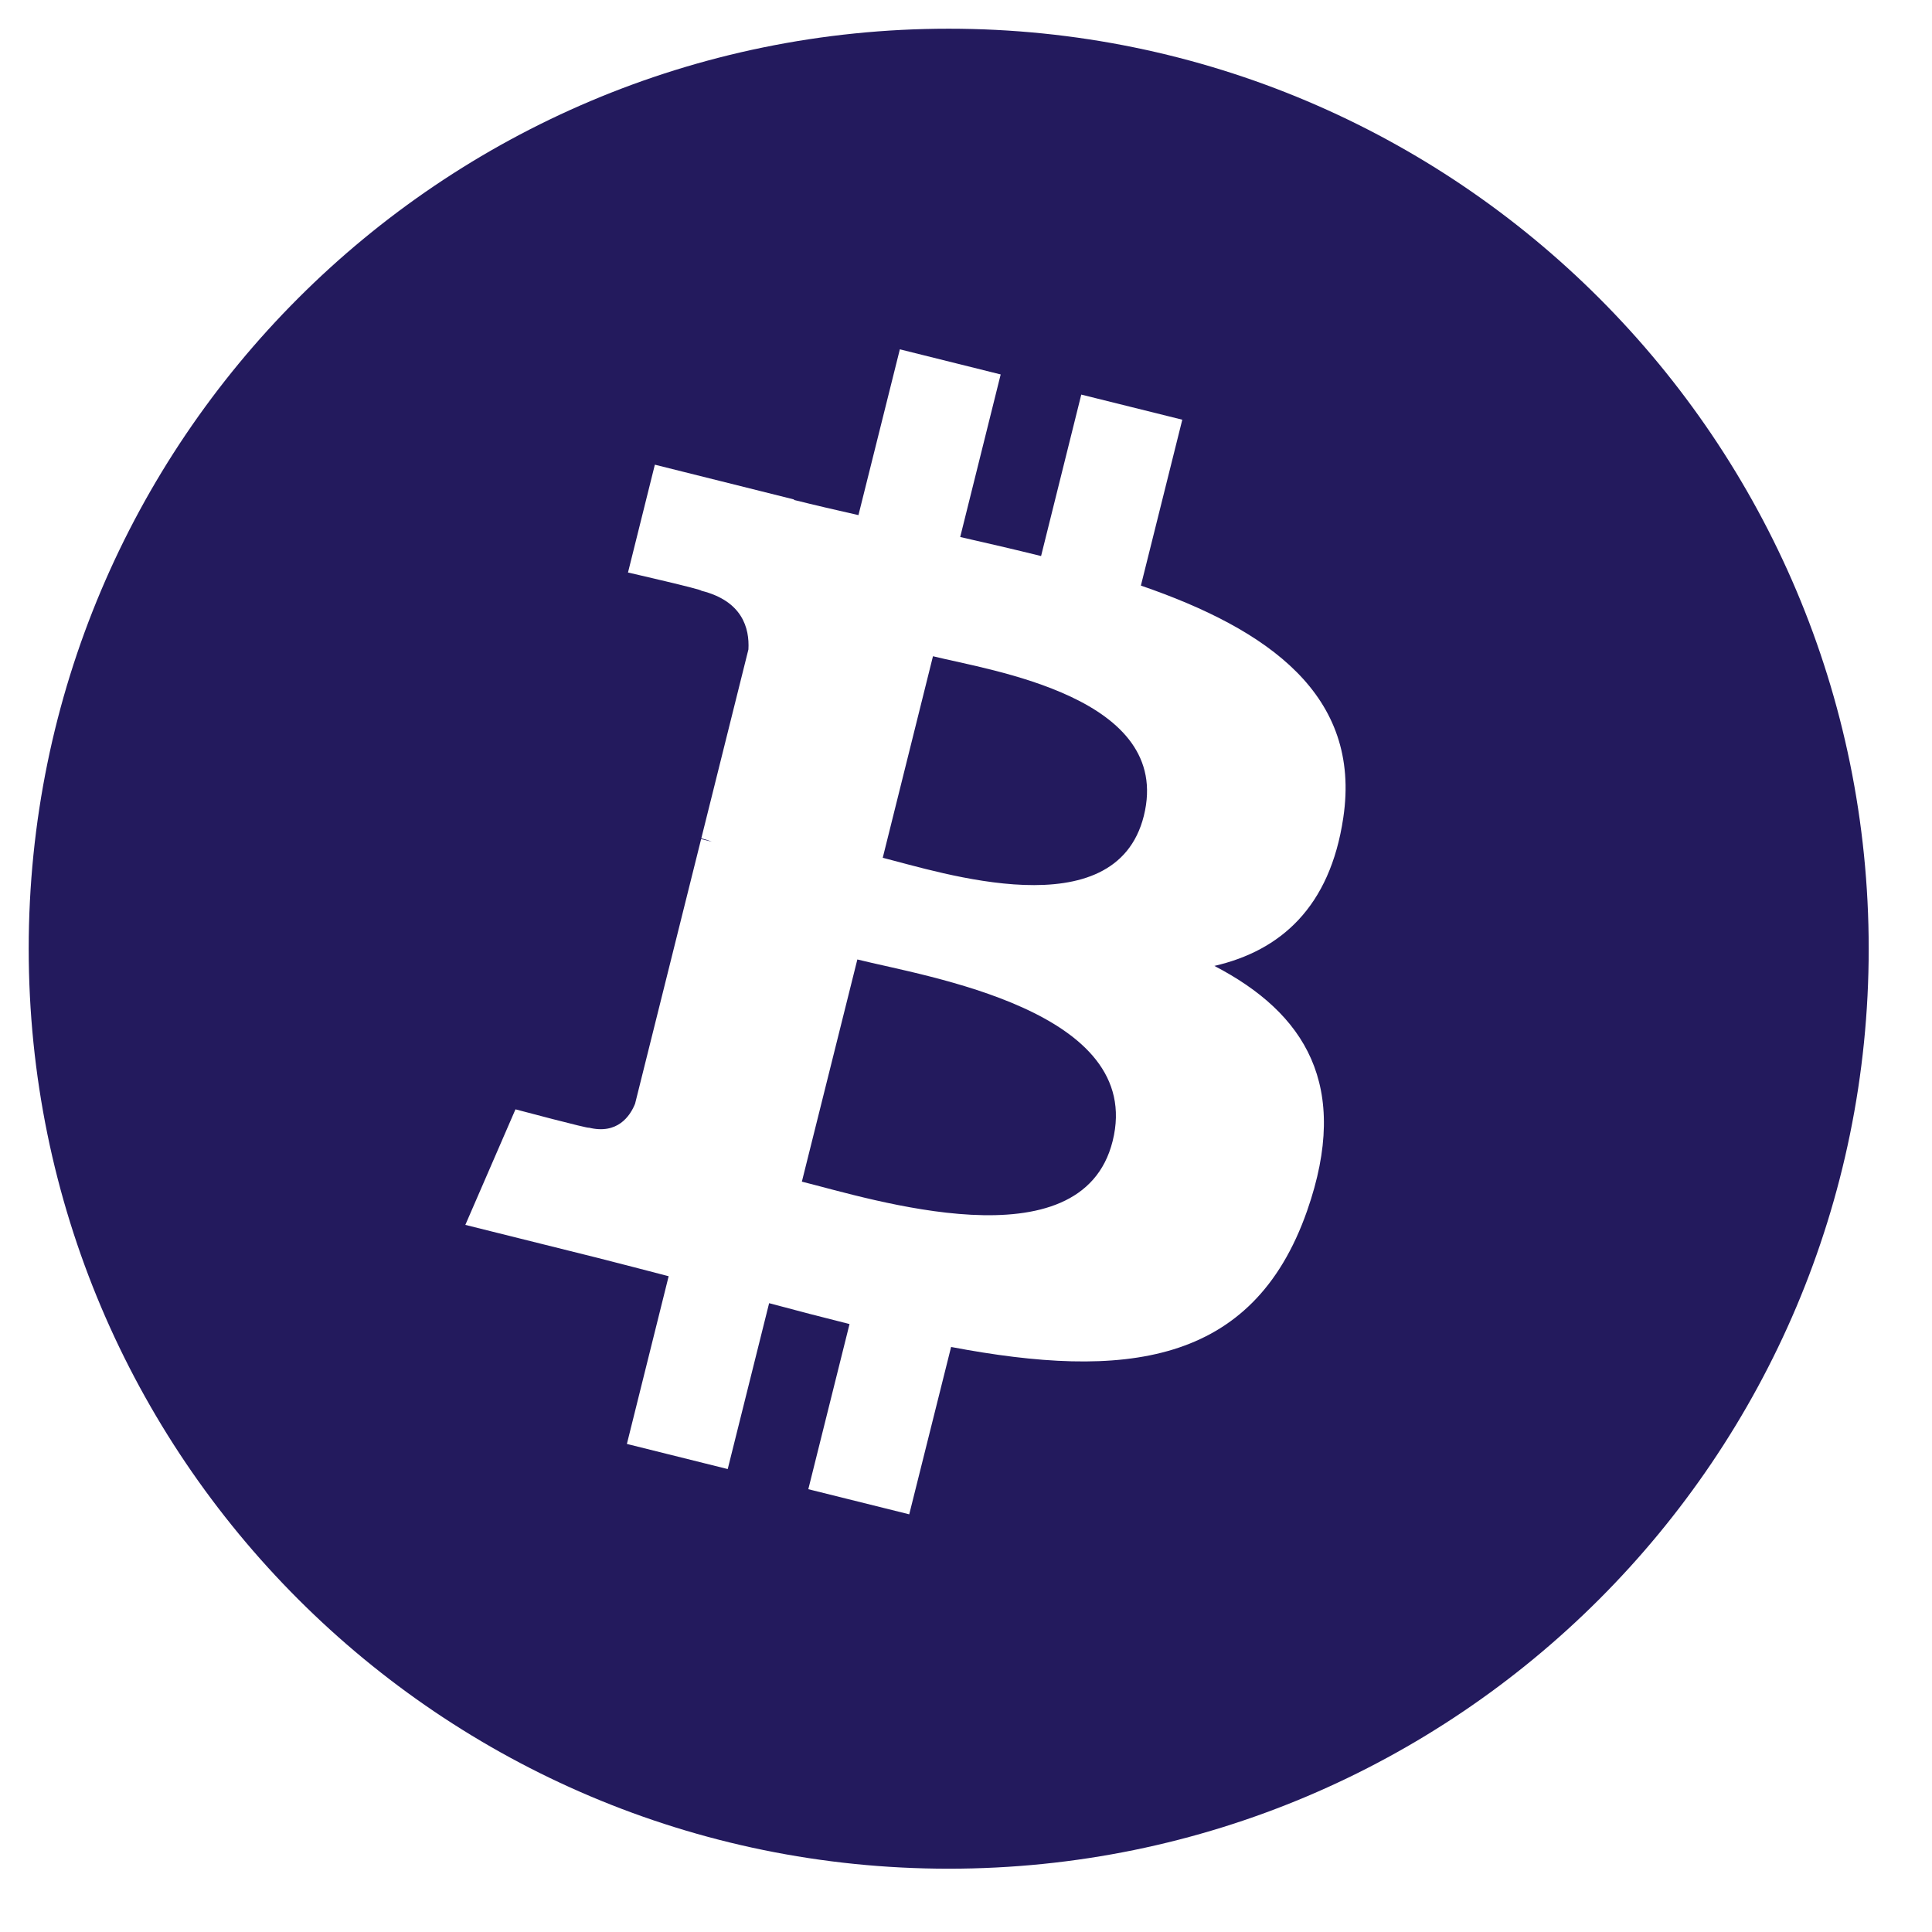 <?xml version="1.0" encoding="UTF-8"?>
<svg width="21px" height="21px" viewBox="0 0 21 21" version="1.1" xmlns="http://www.w3.org/2000/svg" xmlns:xlink="http://www.w3.org/1999/xlink">
    <!-- Generator: Sketch 49.2 (51160) - http://www.bohemiancoding.com/sketch -->
    <title>ic/24/Bitcointalk</title>
    <desc>Created with Sketch.</desc>
    <defs>
        <path d="M20.312,10.312 C20.312,15.835 15.835,20.312 10.312,20.312 C4.79,20.312 0.312,15.835 0.312,10.312 C0.312,4.79 4.79,0.312 10.312,0.312 C15.835,0.312 20.312,4.79 20.312,10.312 Z M14.601,8.888 C14.8,7.557 13.787,6.842 12.401,6.365 L12.851,4.562 L11.753,4.289 L11.316,6.044 C11.027,5.972 10.731,5.904 10.437,5.837 L10.877,4.07 L9.781,3.797 L9.331,5.599 C9.092,5.545 8.858,5.491 8.63,5.434 L8.631,5.429 L7.118,5.051 L6.826,6.223 C6.826,6.223 7.64,6.409 7.623,6.421 C8.068,6.532 8.148,6.826 8.135,7.059 L7.623,9.112 C7.653,9.12 7.693,9.131 7.737,9.149 C7.7,9.14 7.661,9.13 7.621,9.12 L6.903,11.997 C6.849,12.132 6.711,12.334 6.4,12.257 C6.411,12.273 5.603,12.058 5.603,12.058 L5.058,13.314 L6.486,13.67 C6.752,13.737 7.012,13.806 7.268,13.872 L6.814,15.695 L7.91,15.968 L8.36,14.165 C8.65,14.243 8.942,14.319 9.234,14.392 L8.786,16.187 L9.883,16.46 L10.338,14.641 C12.209,14.995 13.616,14.852 14.208,13.16 C14.685,11.797 14.184,11.011 13.2,10.499 C13.917,10.334 14.457,9.862 14.601,8.888 Z M12.094,12.403 C11.755,13.766 9.46,13.029 8.716,12.844 L9.319,10.429 C10.063,10.615 12.448,10.982 12.094,12.403 Z M12.433,8.868 C12.124,10.108 10.214,9.478 9.595,9.324 L10.141,7.133 C10.76,7.287 12.755,7.575 12.433,8.868 Z" id="path-1"></path>
    </defs>
    <g id="Один-проект" stroke="none" stroke-width="1" fill="none" fill-rule="evenodd">
        <g id="About_project" transform="translate(-344, -1263)">
            <g id="ic/24/Bitcointalk" transform="translate(342, 1261)">
                <g transform="translate(2, 2)" id="Icons/Brands/bitcoin">
                    <g>
                        <mask id="mask-2" fill="white">
                            <use xlink:href="#path-1"></use>
                        </mask>
                        <use id="bitcoin" fill="#231A5D" fill-rule="nonzero" xlink:href="#path-1"></use>
                    </g>
                </g>
            </g>
        </g>
    </g>
</svg>